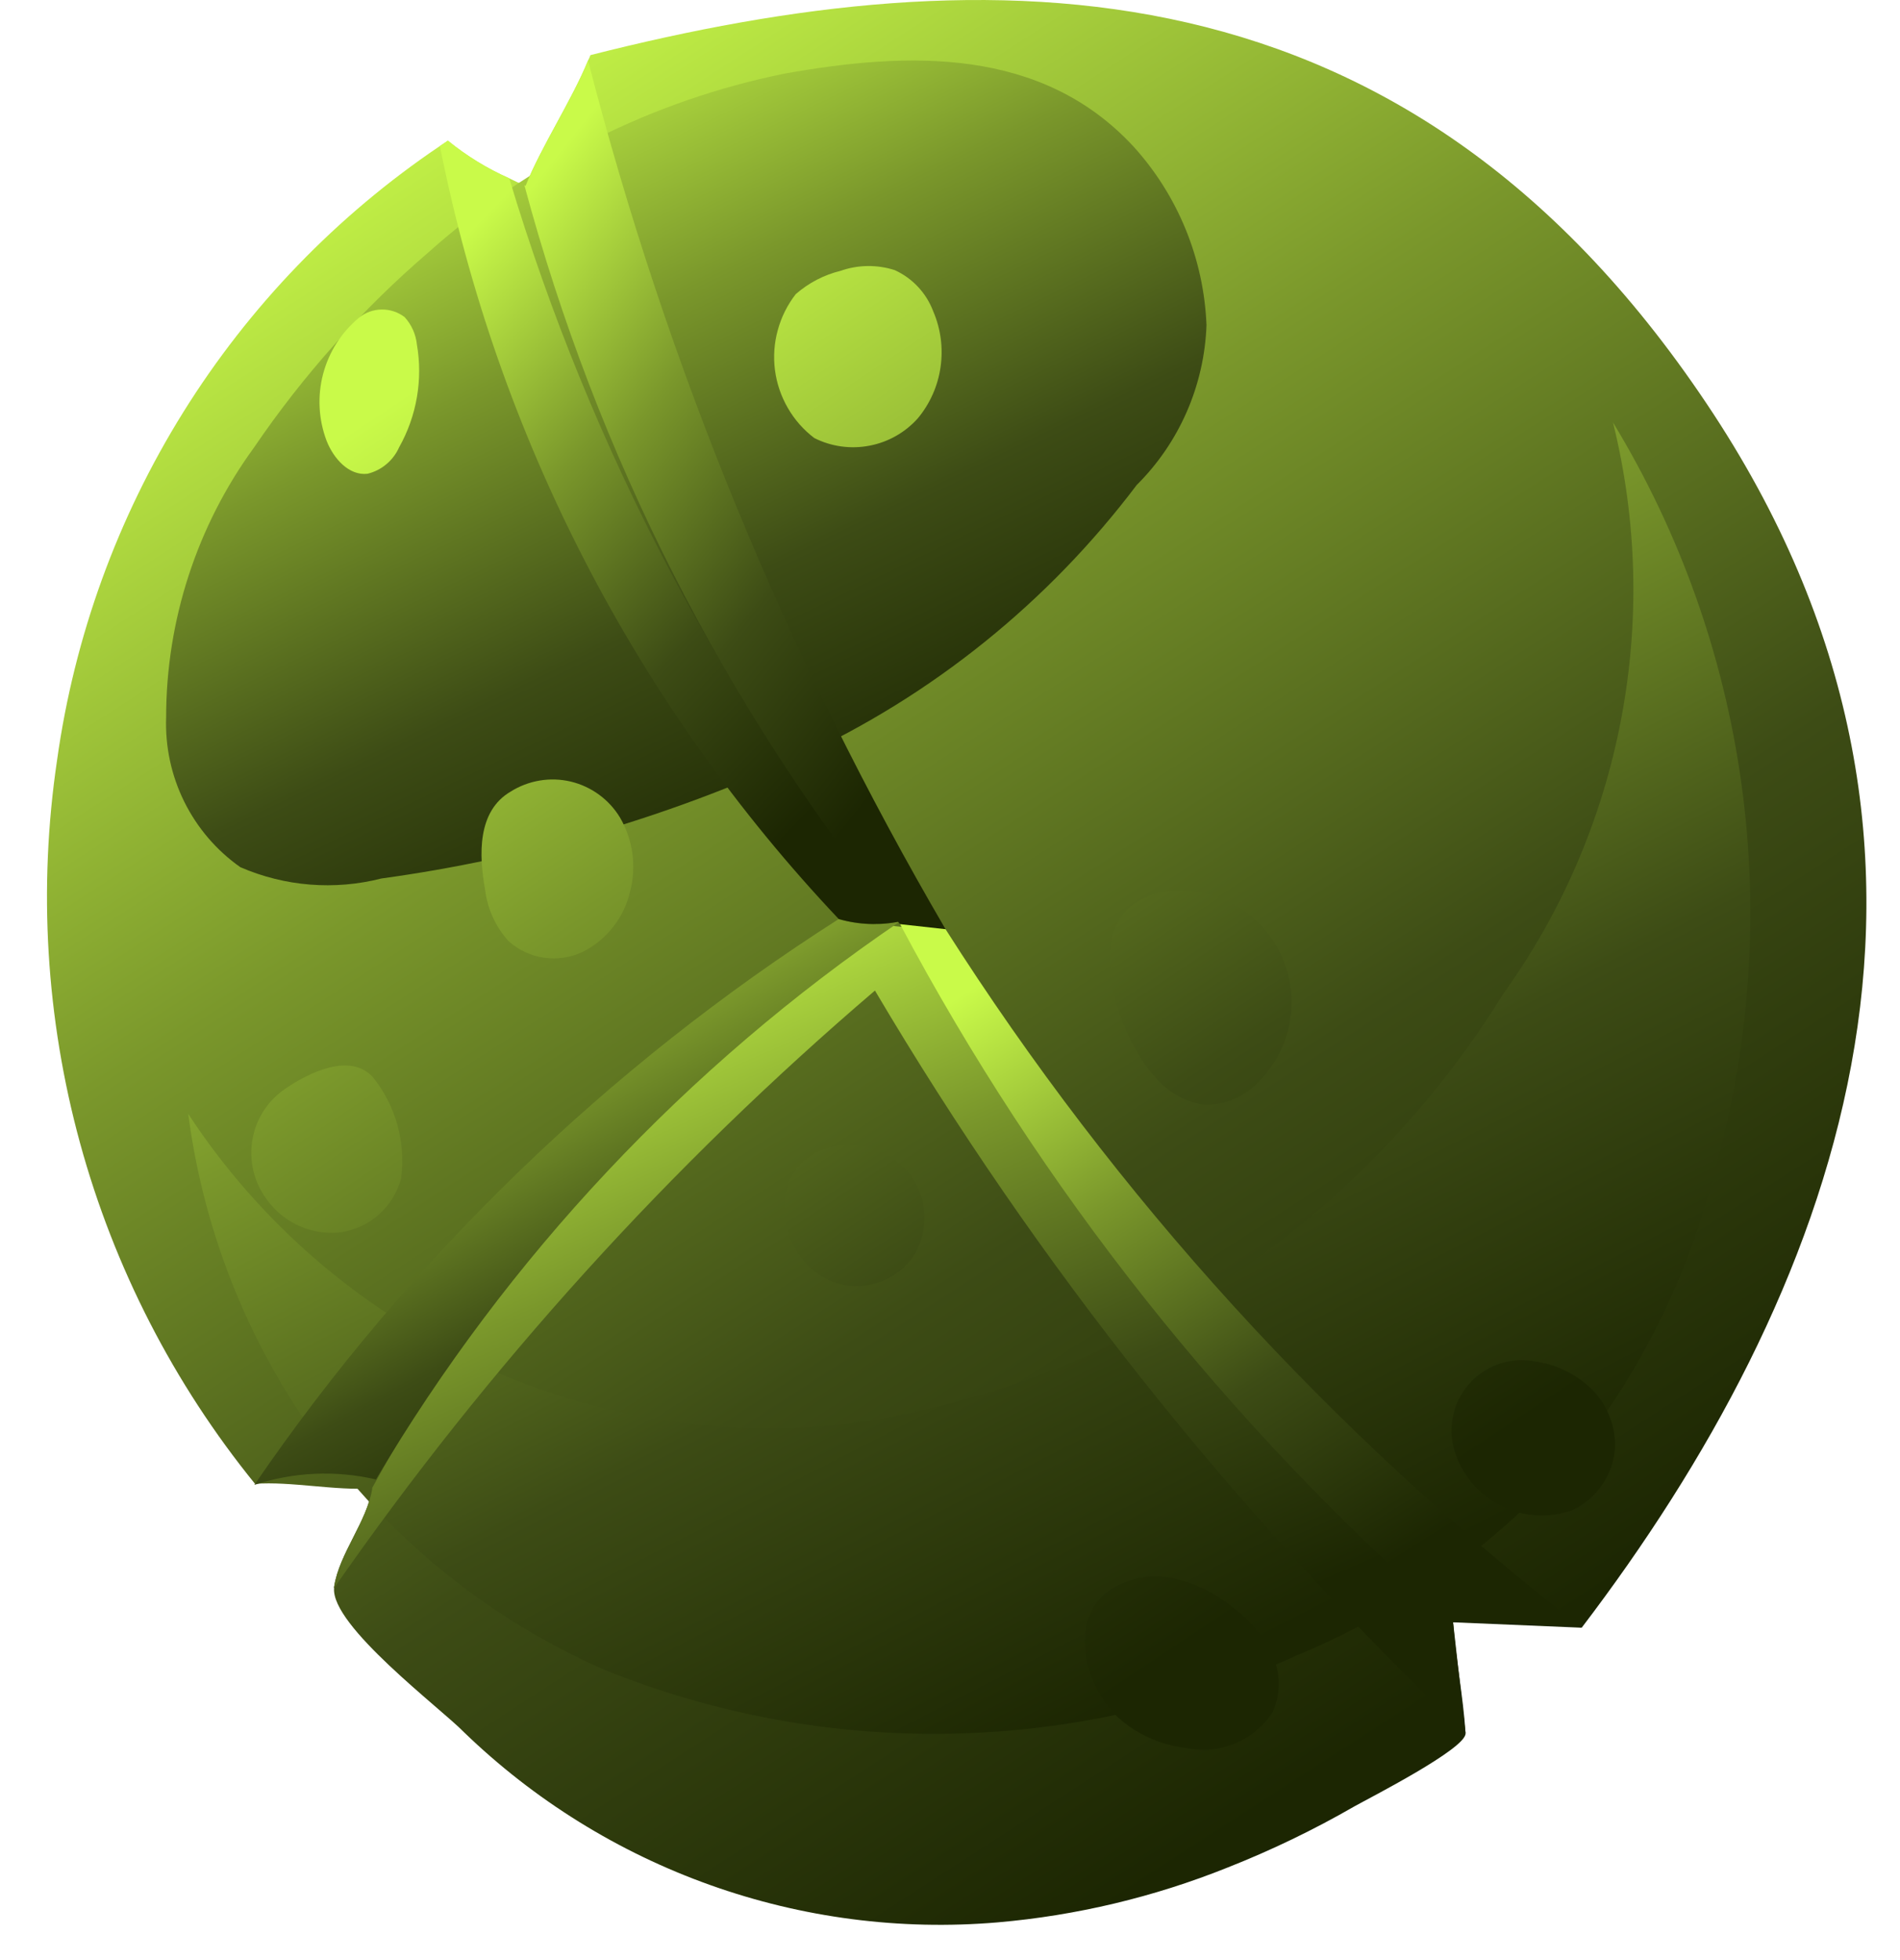 <svg width="32" height="33" viewBox="0 0 32 33" fill="none" xmlns="http://www.w3.org/2000/svg">
<path d="M26.639 27.404C25.942 27.155 25.187 27.123 24.473 27.313C24.518 27.943 24.643 28.552 24.683 29.182C24.698 29.439 23.054 30.275 22.813 30.411C22.126 30.807 21.41 31.152 20.672 31.443C19.434 31.939 18.13 32.25 16.802 32.365C15.163 32.504 13.514 32.29 11.963 31.737C10.413 31.185 8.998 30.307 7.813 29.162C7.427 28.764 5.567 27.369 5.627 26.734C5.622 26.724 5.627 26.719 5.627 26.714C5.712 26.155 6.184 25.616 6.269 25.057H6.265C5.663 25.102 4.891 24.936 4.295 24.982C2.926 23.296 1.922 21.341 1.348 19.244C0.774 17.146 0.642 14.951 0.961 12.799C1.252 10.717 1.977 8.72 3.087 6.939C4.198 5.157 5.67 3.631 7.408 2.459L7.543 2.368C7.858 2.625 8.205 2.838 8.576 3.002C8.661 3.043 8.741 3.083 8.832 3.118L8.852 3.128C9.112 2.474 9.634 1.683 9.904 1.018C9.92 0.989 9.933 0.959 9.944 0.928C16.667 -0.779 23.741 -0.835 28.86 6.972C33.787 14.497 30.855 21.869 26.639 27.404Z" fill="url(#paint0_linear_22_143)" style="mix-blend-mode:screen"/>
<path d="M3.17 18.753C4.393 20.617 6.119 22.093 8.146 23.009C10.173 23.925 12.417 24.243 14.617 23.925C16.808 23.559 18.896 22.729 20.741 21.488C22.587 20.247 24.148 18.625 25.32 16.73C26.306 15.359 26.981 13.787 27.3 12.126C27.619 10.465 27.573 8.754 27.166 7.112C28.293 8.966 29.029 11.033 29.328 13.185C29.627 15.337 29.482 17.527 28.902 19.62C28.459 21.456 27.609 23.168 26.415 24.628C25.158 26.036 23.601 27.141 21.86 27.861C20.028 28.695 18.046 29.146 16.035 29.188C14.023 29.23 12.024 28.861 10.159 28.104C8.292 27.281 6.667 25.988 5.443 24.35C4.219 22.712 3.436 20.784 3.17 18.753Z" fill="url(#paint1_linear_22_143)" style="mix-blend-mode:screen"/>
<path style="mix-blend-mode:screen" d="M7.223 4.242C8.922 2.727 10.989 1.69 13.216 1.239C15.294 0.868 17.54 0.786 19.096 2.473C19.842 3.298 20.275 4.36 20.32 5.474C20.283 6.489 19.863 7.452 19.144 8.166C17.655 10.138 15.704 11.71 13.464 12.742C11.23 13.767 8.858 14.457 6.424 14.79C5.633 14.992 4.798 14.925 4.048 14.6C3.647 14.318 3.323 13.94 3.104 13.499C2.886 13.059 2.781 12.572 2.798 12.08C2.798 10.446 3.316 8.854 4.277 7.536C5.11 6.312 6.101 5.205 7.223 4.242Z" fill="url(#paint2_linear_22_143)"/>
<path style="mix-blend-mode:screen" d="M24.683 29.182L24.473 27.313L15.737 15.842C15.8 15.79 15.862 15.736 15.925 15.684C15.554 15.644 15.128 15.599 14.757 15.559C11.239 18.029 8.334 21.279 6.265 25.057H6.27C6.185 25.616 5.713 26.155 5.628 26.714C5.628 26.719 5.623 26.724 5.628 26.734C8.223 23.004 11.284 19.624 14.736 16.677C17.461 21.287 20.809 25.495 24.683 29.182Z" fill="url(#paint3_linear_22_143)"/>
<path d="M15.159 15.513C11.564 17.954 8.55 21.162 6.331 24.908C5.653 24.75 4.945 24.782 4.284 24.999C6.893 21.191 10.24 17.951 14.126 15.473C14.462 15.572 14.816 15.585 15.159 15.513Z" fill="url(#paint4_linear_22_143)" style="mix-blend-mode:screen"/>
<path style="mix-blend-mode:screen" d="M15.159 15.513C14.816 15.583 14.462 15.569 14.126 15.473C10.709 11.859 8.38 7.347 7.409 2.459L7.544 2.368C7.859 2.625 8.206 2.838 8.577 3.002C9.947 7.56 12.182 11.809 15.159 15.513Z" fill="url(#paint5_linear_22_143)"/>
<path d="M15.925 15.644C15.667 15.693 15.4 15.664 15.158 15.559C12.207 11.902 10.052 7.664 8.832 3.119L8.852 3.129C9.112 2.474 9.634 1.683 9.904 1.019C11.226 6.151 13.253 11.073 15.925 15.644Z" fill="url(#paint6_linear_22_143)" style="mix-blend-mode:screen"/>
<path d="M15.925 15.644C18.796 20.155 22.42 24.133 26.639 27.404L24.474 27.313C20.683 23.997 17.526 20.013 15.159 15.559L15.925 15.644Z" fill="url(#paint7_linear_22_143)" style="mix-blend-mode:screen"/>
<path style="mix-blend-mode:screen" d="M6.046 5.349C6.154 5.261 6.289 5.212 6.429 5.211C6.568 5.209 6.704 5.254 6.815 5.339C6.931 5.466 7.003 5.627 7.021 5.798C7.124 6.392 7.018 7.004 6.723 7.529C6.674 7.639 6.601 7.737 6.509 7.814C6.417 7.892 6.308 7.947 6.191 7.976C5.877 8.013 5.619 7.72 5.502 7.425C5.365 7.065 5.343 6.672 5.441 6.299C5.539 5.927 5.75 5.595 6.046 5.349ZM8.17 14.978C8.209 15.301 8.347 15.603 8.564 15.844C8.732 15.994 8.939 16.091 9.16 16.124C9.382 16.156 9.608 16.123 9.811 16.027C10.012 15.927 10.187 15.784 10.326 15.607C10.465 15.431 10.563 15.225 10.613 15.006C10.722 14.587 10.661 14.141 10.444 13.767C10.352 13.615 10.232 13.483 10.089 13.379C9.947 13.275 9.785 13.2 9.614 13.159C9.442 13.118 9.264 13.112 9.091 13.141C8.917 13.17 8.75 13.233 8.601 13.327C8.036 13.656 8.065 14.398 8.17 14.978ZM4.445 20.124C4.46 20.148 4.476 20.171 4.493 20.194C4.633 20.39 4.823 20.544 5.042 20.641C5.262 20.738 5.503 20.774 5.741 20.746C5.979 20.711 6.201 20.608 6.381 20.448C6.56 20.288 6.69 20.08 6.754 19.847C6.795 19.546 6.775 19.239 6.695 18.946C6.614 18.652 6.475 18.379 6.285 18.141C5.903 17.71 5.199 18.06 4.808 18.328C4.524 18.518 4.326 18.814 4.258 19.15C4.19 19.487 4.257 19.837 4.445 20.124ZM14.059 21.593C14.302 21.673 14.564 21.671 14.806 21.588C15.048 21.504 15.256 21.343 15.398 21.13C15.519 20.927 15.578 20.693 15.569 20.457C15.56 20.221 15.483 19.993 15.347 19.8C15.205 19.612 15.015 19.465 14.797 19.375C14.58 19.286 14.342 19.257 14.11 19.291C12.834 19.486 13 21.214 14.059 21.593ZM13.715 7.375C14.001 7.519 14.327 7.564 14.641 7.504C14.956 7.445 15.243 7.283 15.457 7.044C15.663 6.797 15.796 6.497 15.841 6.179C15.887 5.86 15.844 5.535 15.717 5.24C15.601 4.933 15.368 4.684 15.07 4.548C14.772 4.452 14.451 4.456 14.156 4.56C13.877 4.628 13.619 4.763 13.402 4.952C13.263 5.131 13.16 5.336 13.1 5.556C13.039 5.775 13.023 6.004 13.052 6.23C13.081 6.455 13.155 6.673 13.269 6.869C13.382 7.066 13.534 7.238 13.715 7.375ZM19.472 18.153C19.68 18.394 19.967 18.552 20.281 18.599C20.458 18.603 20.633 18.569 20.794 18.498C20.956 18.428 21.101 18.323 21.218 18.191C21.483 17.92 21.659 17.575 21.724 17.201C21.79 16.828 21.741 16.443 21.585 16.097C21.428 15.752 21.172 15.462 20.849 15.266C20.526 15.07 20.151 14.977 19.774 14.999C19.518 15.005 19.271 15.09 19.065 15.242C18.258 15.884 18.911 17.569 19.472 18.153ZM26.485 25.424C26.685 25.33 26.857 25.184 26.982 25.001C27.108 24.819 27.183 24.606 27.2 24.384C27.207 24.202 27.176 24.019 27.109 23.849C27.043 23.678 26.942 23.524 26.813 23.394C26.552 23.136 26.214 22.97 25.851 22.921C25.659 22.884 25.462 22.895 25.276 22.953C25.09 23.012 24.921 23.115 24.784 23.255C24.648 23.395 24.547 23.566 24.493 23.754C24.439 23.942 24.431 24.141 24.472 24.333C24.522 24.543 24.617 24.741 24.748 24.913C24.88 25.084 25.046 25.226 25.236 25.329C25.426 25.432 25.635 25.494 25.851 25.51C26.066 25.527 26.282 25.497 26.485 25.424ZM18.828 28.913C19.147 29.199 19.547 29.379 19.972 29.428C20.247 29.487 20.532 29.462 20.793 29.356C21.053 29.25 21.276 29.067 21.431 28.832C21.503 28.675 21.538 28.505 21.536 28.333C21.533 28.16 21.493 27.991 21.417 27.836C21.263 27.527 21.037 27.261 20.758 27.059C20.468 26.82 20.125 26.653 19.758 26.572C19.575 26.533 19.386 26.53 19.201 26.565C19.017 26.6 18.842 26.672 18.685 26.775C17.972 27.284 18.277 28.394 18.828 28.913Z" fill="url(#paint8_linear_22_143)"/>
<defs>
<linearGradient id="paint0_linear_22_143" x1="7.456" y1="0.733" x2="25.078" y2="28.029" gradientUnits="userSpaceOnUse">
<stop stop-color="#C9FA49"/>
<stop offset="0.359" stop-color="#7A972B"/>
<stop offset="0.682" stop-color="#3D4C15"/>
<stop offset="1" stop-color="#1C2602"/>
</linearGradient>
<linearGradient id="paint1_linear_22_143" x1="8.893" y1="7.612" x2="19.584" y2="28.482" gradientUnits="userSpaceOnUse">
<stop stop-color="#C9FA49"/>
<stop offset="0.359" stop-color="#7A972B"/>
<stop offset="0.682" stop-color="#3D4C15"/>
<stop offset="1" stop-color="#1C2602"/>
</linearGradient>
<linearGradient id="paint2_linear_22_143" x1="6.608" y1="1.333" x2="13.103" y2="14.761" gradientUnits="userSpaceOnUse">
<stop stop-color="#C9FA49"/>
<stop offset="0.359" stop-color="#7A972B"/>
<stop offset="0.682" stop-color="#3D4C15"/>
<stop offset="1" stop-color="#1C2602"/>
</linearGradient>
<linearGradient id="paint3_linear_22_143" x1="9.771" y1="15.867" x2="15.731" y2="29.524" gradientUnits="userSpaceOnUse">
<stop stop-color="#C9FA49"/>
<stop offset="0.359" stop-color="#7A972B"/>
<stop offset="0.682" stop-color="#3D4C15"/>
<stop offset="1" stop-color="#1C2602"/>
</linearGradient>
<linearGradient id="paint4_linear_22_143" x1="6.649" y1="15.689" x2="11.377" y2="24.529" gradientUnits="userSpaceOnUse">
<stop stop-color="#C9FA49"/>
<stop offset="0.359" stop-color="#7A972B"/>
<stop offset="0.682" stop-color="#3D4C15"/>
<stop offset="1" stop-color="#1C2602"/>
</linearGradient>
<linearGradient id="paint5_linear_22_143" x1="9.095" y1="2.667" x2="16.958" y2="10.236" gradientUnits="userSpaceOnUse">
<stop stop-color="#C9FA49"/>
<stop offset="0.359" stop-color="#7A972B"/>
<stop offset="0.682" stop-color="#3D4C15"/>
<stop offset="1" stop-color="#1C2602"/>
</linearGradient>
<linearGradient id="paint6_linear_22_143" x1="10.374" y1="1.35" x2="18.886" y2="8.102" gradientUnits="userSpaceOnUse">
<stop stop-color="#C9FA49"/>
<stop offset="0.359" stop-color="#7A972B"/>
<stop offset="0.682" stop-color="#3D4C15"/>
<stop offset="1" stop-color="#1C2602"/>
</linearGradient>
<linearGradient id="paint7_linear_22_143" x1="17.656" y1="15.827" x2="24.031" y2="25.947" gradientUnits="userSpaceOnUse">
<stop stop-color="#C9FA49"/>
<stop offset="0.359" stop-color="#7A972B"/>
<stop offset="0.682" stop-color="#3D4C15"/>
<stop offset="1" stop-color="#1C2602"/>
</linearGradient>
<linearGradient id="paint8_linear_22_143" x1="9.228" y1="5.044" x2="22.965" y2="25.735" gradientUnits="userSpaceOnUse">
<stop stop-color="#C9FA49"/>
<stop offset="0.359" stop-color="#7A972B"/>
<stop offset="0.682" stop-color="#3D4C15"/>
<stop offset="1" stop-color="#1C2602"/>
</linearGradient>
</defs>
</svg>
